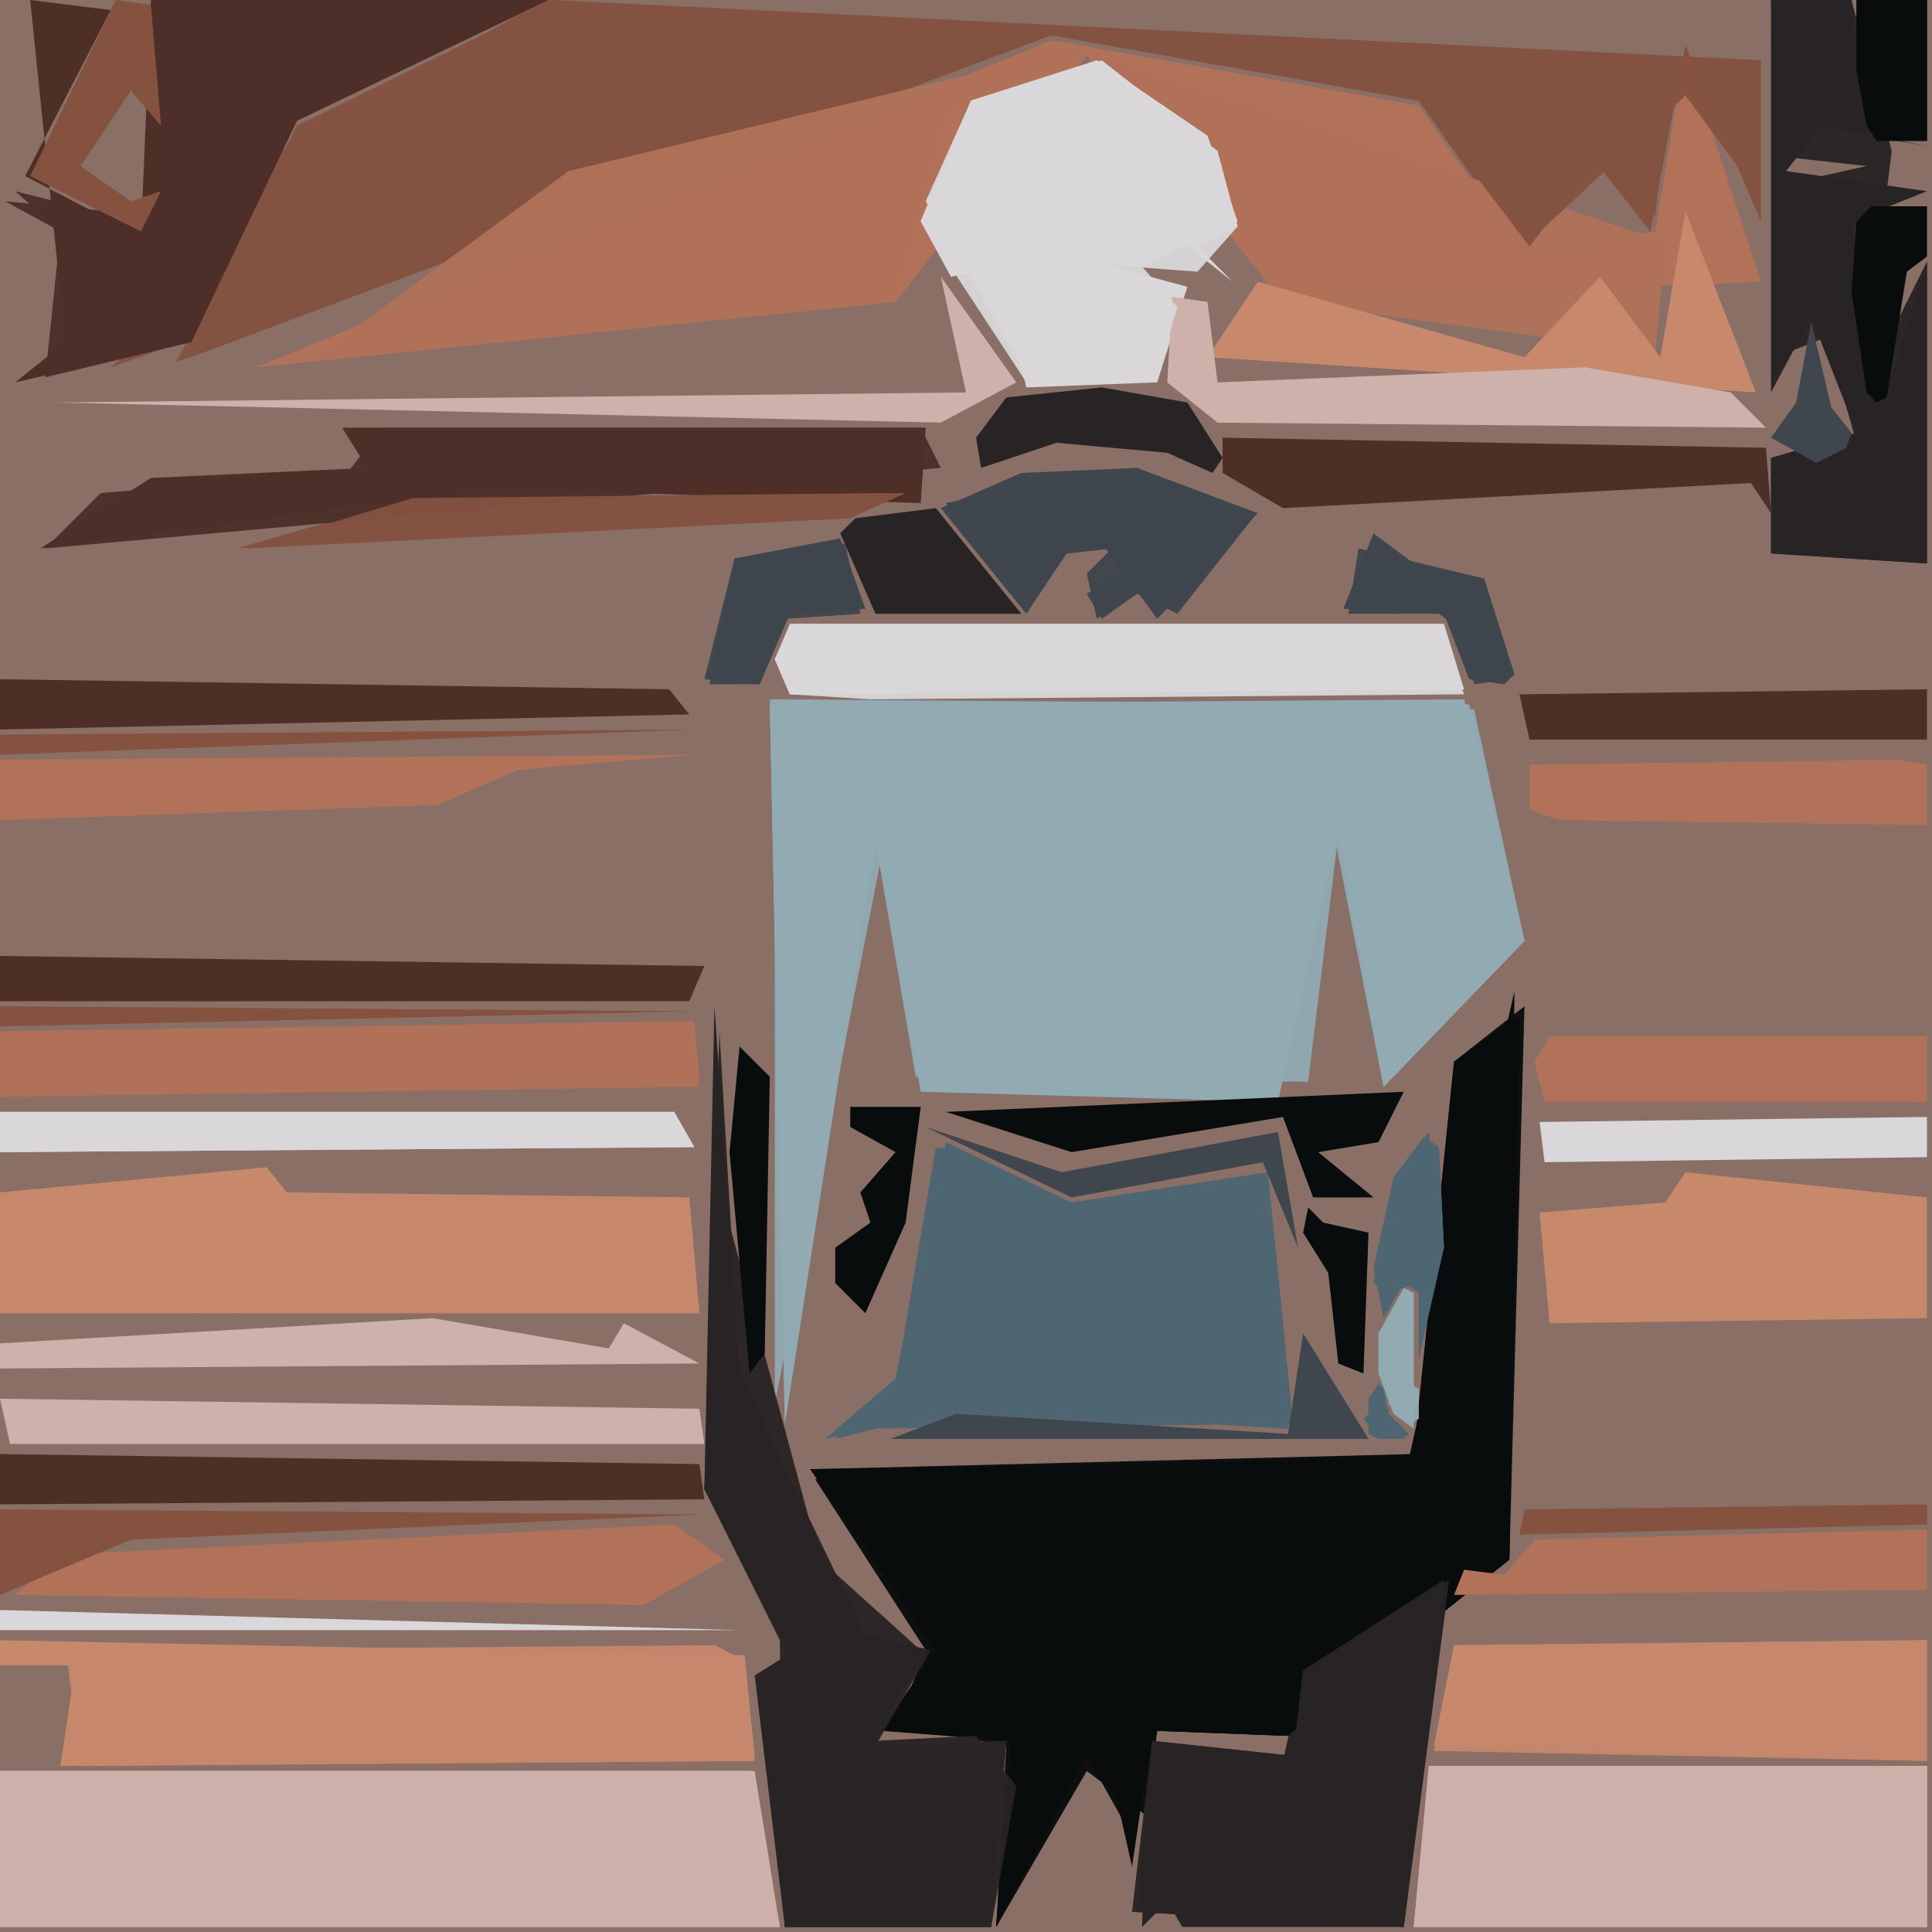 <svg xmlns="http://www.w3.org/2000/svg" width="768" height="768" viewBox="0 0 384 384">
<rect width="384" height="384" fill="#8a6f66"/>
<polygon points="156.0,283.0 174.0,167.0 183.0,217.0 254.0,219.0 266.0,165.0 275.0,216.0 303.0,187.0 291.0,139.0 153.0,140.0" fill="#92aab3" />
<polygon points="0.0,352.0 0.0,383.0 155.0,383.0 150.0,352.0" fill="#ceb1aa" />
<polygon points="350.0,56.0 335.0,10.0 329.0,46.0 303.0,51.0 282.0,21.0 209.0,8.0 51.0,73.0 178.0,60.0 216.0,11.0 255.0,60.0" fill="#b17259" />
<polygon points="22.0,73.0 209.0,7.0 282.0,20.0 303.0,50.0 317.0,32.0 328.0,46.0 335.0,9.0 350.0,44.0 350.0,12.0 110.0,0.0" fill="#855240" />
<polygon points="301.0,197.0 280.0,290.0 161.0,292.0 186.0,328.0 175.0,344.0 201.0,346.0 198.0,383.0 218.0,340.0 225.0,371.0 229.0,344.0 256.0,345.0 300.0,310.0" fill="#090c0c" />
<polygon points="156.0,283.0 174.0,167.0 182.0,214.0 253.0,219.0 265.0,165.0 275.0,216.0 303.0,187.0 292.0,140.0 153.0,139.0" fill="#92aab3" opacity="0.95" />
<polygon points="284.0,351.0 281.0,383.0 383.0,383.0 383.0,351.0" fill="#ceb1aa" />
<polygon points="0.0,237.0 0.0,261.0 139.0,261.0 137.0,238.0 57.0,237.0 53.0,232.0" fill="#c7886c" />
<polygon points="164.0,286.0 190.0,280.0 256.0,284.0 252.0,233.0 213.0,239.0 188.0,227.0 178.0,274.0" fill="#4d6673" />
<polygon points="0.0,326.0 0.0,331.0 15.0,331.0 12.0,351.0 150.0,350.0 148.0,329.0" fill="#c7886c" />
<polygon points="0.0,205.0 0.0,218.0 139.0,215.0 138.0,203.0" fill="#b17259" />
<polygon points="383.0,326.0 289.0,327.0 285.0,347.0 383.0,350.0" fill="#c7886c" />
<polygon points="154.0,279.0 176.0,166.0 183.0,214.0 260.0,215.0 266.0,166.0 275.0,216.0 303.0,187.0 293.0,141.0 154.0,139.0" fill="#92aab3" opacity="0.95" />
<polygon points="0.0,352.0 0.0,383.0 155.0,383.0 149.0,352.0" fill="#ceb1aa" opacity="0.95" />
<polygon points="331.0,48.0 209.0,8.0 59.0,72.0 178.0,60.0 188.0,23.0 216.0,11.0 255.0,60.0 329.0,70.0" fill="#b17259" opacity="0.95" />
<polygon points="154.0,131.0 157.0,138.0 291.0,137.0 287.0,124.0 157.0,124.0" fill="#dad7da" />
<polygon points="289.0,307.0 259.0,332.0 255.0,350.0 228.0,346.0 227.0,383.0 232.0,378.0 235.0,383.0 279.0,383.0" fill="#282324" />
<polygon points="142.0,200.0 140.0,296.0 158.0,328.0 150.0,333.0 156.0,383.0 197.0,383.0 200.0,346.0 171.0,348.0 185.0,328.0 171.0,325.0 147.0,272.0" fill="#282324" />
<polygon points="35.0,72.0 209.0,7.0 282.0,20.0 304.0,49.0 317.0,32.0 329.0,43.0 332.0,16.0 110.0,0.0 59.0,25.0" fill="#855240" opacity="0.95" />
<polygon points="306.0,241.0 308.0,263.0 383.0,262.0 383.0,238.0 335.0,233.0 331.0,239.0" fill="#c7886c" />
<polygon points="144.0,310.0 134.0,303.0 12.0,309.0 3.0,317.0 128.0,319.0" fill="#b17259" />
<polygon points="0.0,237.0 0.0,261.0 139.0,261.0 136.0,238.0" fill="#c7886c" opacity="0.95" />
<polygon points="303.0,200.0 289.0,211.0 281.0,289.0 162.0,292.0 186.0,328.0 176.0,344.0 201.0,346.0 198.0,383.0 216.0,349.0 225.0,365.0 230.0,344.0 256.0,345.0 300.0,310.0" fill="#090c0c" opacity="0.95" />
<polygon points="3.0,76.0 38.0,68.0 59.0,24.0 109.0,0.0 30.0,0.0 28.0,47.0 5.0,35.0 22.0,2.0 6.0,0.0 13.0,68.0" fill="#4d2f28" />
<polygon points="13.0,327.0 16.0,351.0 150.0,350.0 148.0,329.0" fill="#c7886c" opacity="0.95" />
<polygon points="8.0,109.0 97.0,97.0 183.0,100.0 184.0,85.0 68.0,85.0 73.0,93.0 30.0,95.0" fill="#4d2f28" />
<polygon points="202.0,76.0 187.0,55.0 192.0,78.0 11.0,80.0 187.0,84.0" fill="#ceb1aa" />
<polygon points="0.0,352.0 0.0,383.0 155.0,383.0 149.0,352.0" fill="#ceb1aa" opacity="0.95" />
<polygon points="284.0,351.0 281.0,383.0 383.0,383.0 383.0,351.0" fill="#ceb1aa" opacity="0.95" />
<polygon points="166.0,286.0 190.0,280.0 257.0,283.0 252.0,233.0 213.0,239.0 186.0,228.0 178.0,275.0" fill="#4d6673" opacity="0.95" />
<polygon points="0.0,163.0 87.0,160.0 103.0,153.0 138.0,150.0 0.0,151.0" fill="#b17259" />
<polygon points="219.0,12.0 193.0,20.0 183.0,44.0 189.0,55.0 198.0,53.0 204.0,77.0 230.0,76.0 236.0,57.0 210.0,50.0 235.0,48.0 245.0,56.0 238.0,49.0 246.0,45.0 242.0,30.0" fill="#dad7da" />
<polygon points="0.0,221.0 0.0,229.0 138.0,228.0 134.0,221.0" fill="#dad7da" />
<polygon points="0.0,199.0 137.0,199.0 140.0,192.0 0.0,190.0" fill="#4d2f28" />
<polygon points="38.0,71.0 209.0,7.0 282.0,20.0 304.0,48.0 335.0,19.0 349.0,38.0 350.0,12.0 108.0,0.0 51.0,33.0" fill="#855240" opacity="0.95" />
<polygon points="0.0,278.0 2.0,287.0 140.0,287.0 139.0,280.0" fill="#ceb1aa" />
<polygon points="0.0,135.0 0.0,145.0 137.0,142.0 133.0,137.0" fill="#4d2f28" />
<polygon points="0.0,289.0 0.0,299.0 140.0,298.0 139.0,291.0" fill="#4d2f28" />
<polygon points="302.0,202.0 289.0,211.0 281.0,289.0 162.0,294.0 184.0,328.0 178.0,343.0 200.0,347.0 198.0,383.0 216.0,352.0 228.0,361.0 230.0,344.0 255.0,345.0 300.0,309.0" fill="#090c0c" opacity="0.95" />
<polygon points="0.0,237.0 0.0,261.0 139.0,260.0 135.0,238.0" fill="#c7886c" opacity="0.95" />
<polygon points="200.0,13.0 113.0,34.0 64.0,70.0 178.0,60.0 186.0,26.0" fill="#b17259" opacity="0.95" />
<polygon points="288.0,314.0 259.0,332.0 257.0,349.0 229.0,346.0 225.0,380.0 279.0,383.0" fill="#282324" opacity="0.95" />
<polygon points="0.0,205.0 0.0,218.0 139.0,216.0 137.0,203.0" fill="#b17259" opacity="0.95" />
<polygon points="243.0,87.0 243.0,94.0 255.0,101.0 348.0,96.0 352.0,102.0 351.0,89.0" fill="#4d2f28" />
<polygon points="383.0,326.0 290.0,327.0 285.0,348.0 383.0,350.0" fill="#c7886c" opacity="0.95" />
<polygon points="168.0,284.0 257.0,283.0 252.0,234.0 213.0,239.0 187.0,228.0 178.0,274.0" fill="#4d6673" opacity="0.95" />
<polygon points="284.0,352.0 281.0,383.0 383.0,383.0 383.0,351.0" fill="#ceb1aa" opacity="0.95" />
<polygon points="305.0,211.0 307.0,219.0 383.0,219.0 383.0,206.0 308.0,206.0" fill="#b17259" />
<polygon points="143.0,205.0 140.0,296.0 156.0,327.0 156.0,383.0 197.0,383.0 200.0,346.0 174.0,347.0 185.0,328.0 172.0,325.0 147.0,273.0" fill="#282324" opacity="0.95" />
<polygon points="14.0,328.0 17.0,351.0 150.0,349.0 148.0,330.0 142.0,327.0" fill="#c7886c" opacity="0.95" />
<polygon points="383.0,304.0 305.0,306.0 299.0,313.0 291.0,312.0 289.0,317.0 383.0,316.0" fill="#b17259" />
<polygon points="0.0,267.0 0.0,272.0 139.0,271.0 124.0,263.0 121.0,268.0 86.0,262.0" fill="#ceb1aa" />
<polygon points="349.0,78.0 335.0,42.0 330.0,71.0 318.0,55.0 303.0,71.0 250.0,56.0 240.0,71.0" fill="#c7886c" />
<polygon points="187.0,101.0 204.0,122.0 212.0,110.0 219.0,108.0 230.0,123.0 250.0,102.0 226.0,93.0 203.0,94.0" fill="#3f464d" />
<polygon points="154.0,131.0 157.0,138.0 173.0,139.0 291.0,138.0 286.0,124.0 158.0,124.0" fill="#dad7da" opacity="0.95" />
<polygon points="304.0,152.0 304.0,161.0 310.0,163.0 383.0,164.0 383.0,152.0 377.0,151.0" fill="#b17259" />
<polygon points="233.0,59.0 232.0,76.0 242.0,84.0 351.0,85.0 344.0,78.0 315.0,73.0 242.0,76.0 240.0,60.0" fill="#ceb1aa" />
<polygon points="302.0,138.0 304.0,147.0 383.0,147.0 383.0,137.0" fill="#4d2f28" />
<polygon points="218.0,12.0 193.0,20.0 183.0,44.0 204.0,76.0 229.0,76.0 234.0,61.0 198.0,51.0 238.0,54.0 246.0,45.0 240.0,27.0" fill="#dad7da" opacity="0.95" />
<polygon points="180.0,98.0 82.0,99.0 47.0,109.0 169.0,103.0" fill="#855240" />
<polygon points="0.0,320.0 0.0,324.0 147.0,324.0" fill="#dad7da" />
<polygon points="352.0,0.0 352.0,78.0 360.0,63.0 369.0,86.0 352.0,91.0 352.0,110.0 383.0,112.0 383.0,52.0 374.0,81.0 368.0,44.0 383.0,38.0 355.0,34.0 362.0,25.0 383.0,29.0 371.0,27.0 368.0,0.0" fill="#282324" />
<polygon points="109.0,0.0 31.0,0.0 31.0,45.0 3.0,38.0 12.0,46.0 9.0,75.0 38.0,68.0 59.0,24.0" fill="#4d2f28" opacity="0.95" />
<polygon points="287.0,314.0 259.0,332.0 257.0,349.0 229.0,346.0 226.0,380.0 279.0,383.0" fill="#282324" opacity="0.95" />
<polygon points="9.0,109.0 187.0,93.0 183.0,85.0 76.0,85.0 69.0,94.0 20.0,98.0" fill="#4d2f28" opacity="0.95" />
<polygon points="0.0,317.0 26.0,306.0 140.0,301.0 0.0,300.0" fill="#855240" />
<polygon points="218.0,12.0 193.0,20.0 184.0,40.0 205.0,76.0 230.0,75.0 234.0,61.0 227.0,53.0 246.0,44.0 240.0,27.0" fill="#dad7da" opacity="0.95" />
<polygon points="306.0,223.0 307.0,231.0 383.0,230.0 383.0,222.0" fill="#dad7da" />
<polygon points="143.0,236.0 140.0,296.0 155.0,326.0 156.0,383.0 197.0,383.0 202.0,355.0 194.0,345.0 174.0,346.0 183.0,328.0 163.0,310.0" fill="#282324" opacity="0.95" />
<polygon points="154.0,131.0 157.0,138.0 291.0,137.0 285.0,124.0 159.0,124.0" fill="#dad7da" opacity="0.95" />
<polygon points="167.0,106.0 174.0,122.0 203.0,122.0 186.0,101.0 170.0,103.0" fill="#282324" />
<polygon points="0.0,221.0 0.0,229.0 138.0,228.0 134.0,221.0" fill="#dad7da" opacity="0.95" />
<polygon points="167.0,107.0 146.0,111.0 141.0,136.0 151.0,136.0 157.0,122.0 172.0,121.0" fill="#3f464d" />
<polygon points="279.0,217.0 188.0,221.0 213.0,229.0 255.0,222.0 261.0,238.0 273.0,238.0 262.0,229.0 274.0,227.0" fill="#090c0c" />
<polygon points="107.0,0.0 33.0,5.0 32.0,43.0 1.0,40.0 12.0,46.0 13.0,71.0 38.0,68.0 59.0,24.0" fill="#4d2f28" opacity="0.95" />
<polygon points="138.0,145.0 0.0,146.0 0.0,150.0" fill="#855240" />
<polygon points="0.0,204.0 138.0,201.0 0.0,200.0" fill="#855240" />
<polygon points="194.0,87.0 195.0,93.0 210.0,88.0 232.0,90.0 241.0,94.0 243.0,91.0 236.0,80.0 219.0,77.0 200.0,79.0" fill="#282324" />
<polygon points="352.0,0.0 353.0,31.0 371.0,33.0 353.0,37.0 353.0,71.0 363.0,67.0 369.0,88.0 352.0,91.0 352.0,110.0 383.0,112.0 383.0,52.0 370.0,78.0 376.0,30.0 368.0,0.0" fill="#282324" opacity="0.95" />
<polygon points="272.0,286.0 259.0,265.0 256.0,285.0 190.0,281.0 177.0,286.0" fill="#3f464d" />
<polygon points="147.0,208.0 145.0,229.0 149.0,273.0 152.0,269.0 153.0,214.0" fill="#090c0c" />
<polygon points="188.0,100.0 204.0,120.0 212.0,110.0 221.0,109.0 216.0,114.0 218.0,123.0 226.0,118.0 234.0,122.0 249.0,103.0 226.0,93.0" fill="#3f464d" opacity="0.95" />
<polygon points="23.0,0.0 6.0,35.0 28.0,46.0 32.0,38.0 26.0,40.0 16.0,33.0 26.0,18.0 32.0,25.0 30.0,1.0" fill="#855240" />
<polygon points="383.0,299.0 303.0,300.0 302.0,305.0 383.0,303.0" fill="#855240" />
<polygon points="176.0,98.0 82.0,99.0 49.0,109.0 169.0,103.0" fill="#855240" opacity="0.95" />
<polygon points="184.0,224.0 213.0,238.0 251.0,231.0 258.0,248.0 254.0,225.0 211.0,233.0" fill="#3f464d" />
<polygon points="273.0,106.0 267.0,121.0 287.0,122.0 292.0,135.0 299.0,136.0 301.0,134.0 295.0,115.0 281.0,112.0" fill="#3f464d" />
<polygon points="369.0,0.0 369.0,14.0 371.0,25.0 373.0,28.0 383.0,28.0 383.0,0.0" fill="#090c0c" />
<polygon points="284.0,225.0 277.0,234.0 273.0,252.0 275.0,262.0 279.0,255.0 282.0,257.0 282.0,270.0 287.0,248.0" fill="#4d6673" />
<polygon points="168.0,108.0 146.0,111.0 140.0,135.0 151.0,136.0 156.0,123.0 171.0,122.0" fill="#3f464d" opacity="0.95" />
<polygon points="183.0,220.0 169.0,220.0 169.0,224.0 178.0,229.0 171.0,237.0 173.0,243.0 166.0,248.0 166.0,255.0 172.0,261.0 180.0,243.0" fill="#090c0c" />
<polygon points="188.0,100.0 204.0,119.0 212.0,110.0 221.0,109.0 224.0,114.0 216.0,118.0 219.0,123.0 226.0,118.0 234.0,121.0 249.0,103.0 226.0,93.0" fill="#3f464d" opacity="0.95" />
<polygon points="383.0,41.0 372.0,41.0 369.0,44.0 368.0,58.0 371.0,78.0 373.0,80.0 375.0,79.0 379.0,54.0 383.0,51.0" fill="#090c0c" />
<polygon points="260.0,240.0 259.0,245.0 264.0,253.0 266.0,271.0 271.0,273.0 272.0,245.0 263.0,243.0" fill="#090c0c" />
<polygon points="360.0,64.0 357.0,80.0 352.0,87.0 361.0,92.0 367.0,89.0 368.0,86.0 364.0,81.0" fill="#3f464d" />
<polygon points="270.0,109.0 268.0,122.0 286.0,122.0 290.0,125.0 293.0,136.0 300.0,135.0 295.0,115.0" fill="#3f464d" opacity="0.95" />
<polygon points="279.0,256.0 274.0,265.0 274.0,273.0 277.0,281.0 281.0,284.0 281.0,257.0" fill="#92aab3" />
<polygon points="369.0,0.0 369.0,14.0 371.0,25.0 374.0,28.0 383.0,28.0 383.0,0.0" fill="#090c0c" opacity="0.95" />
<polygon points="283.0,226.0 277.0,234.0 273.0,255.0 276.0,257.0 285.0,254.0 287.0,248.0 286.0,228.0" fill="#4d6673" opacity="0.95" />
<polygon points="283.0,226.0 277.0,234.0 273.0,255.0 276.0,257.0 284.0,254.0 287.0,248.0 286.0,228.0" fill="#4d6673" opacity="0.95" />
<polygon points="279.0,258.0 274.0,265.0 274.0,273.0 277.0,281.0 280.0,283.0 282.0,282.0 282.0,276.0 280.0,275.0 281.0,259.0" fill="#92aab3" opacity="0.95" />
<polygon points="274.0,275.0 272.0,278.0 272.0,281.0 271.0,282.0 274.0,286.0 279.0,286.0 280.0,285.0 276.0,281.0 275.0,276.0" fill="#4d6673" />
<polygon points="159.0,223.0 162.0,226.0 160.0,228.0 158.0,228.0 156.0,226.0" fill="#92aab3" />
<polygon points="278.0,261.0 274.0,265.0 274.0,273.0 276.0,275.0 276.0,279.0 279.0,281.0 282.0,279.0 282.0,277.0 280.0,275.0 281.0,263.0" fill="#92aab3" opacity="0.95" />
<polygon points="274.0,279.0 272.0,280.0 272.0,285.0 274.0,286.0 276.0,286.0 278.0,285.0 278.0,283.0 276.0,281.0 276.0,280.0" fill="#4d6673" opacity="0.95" />
</svg>